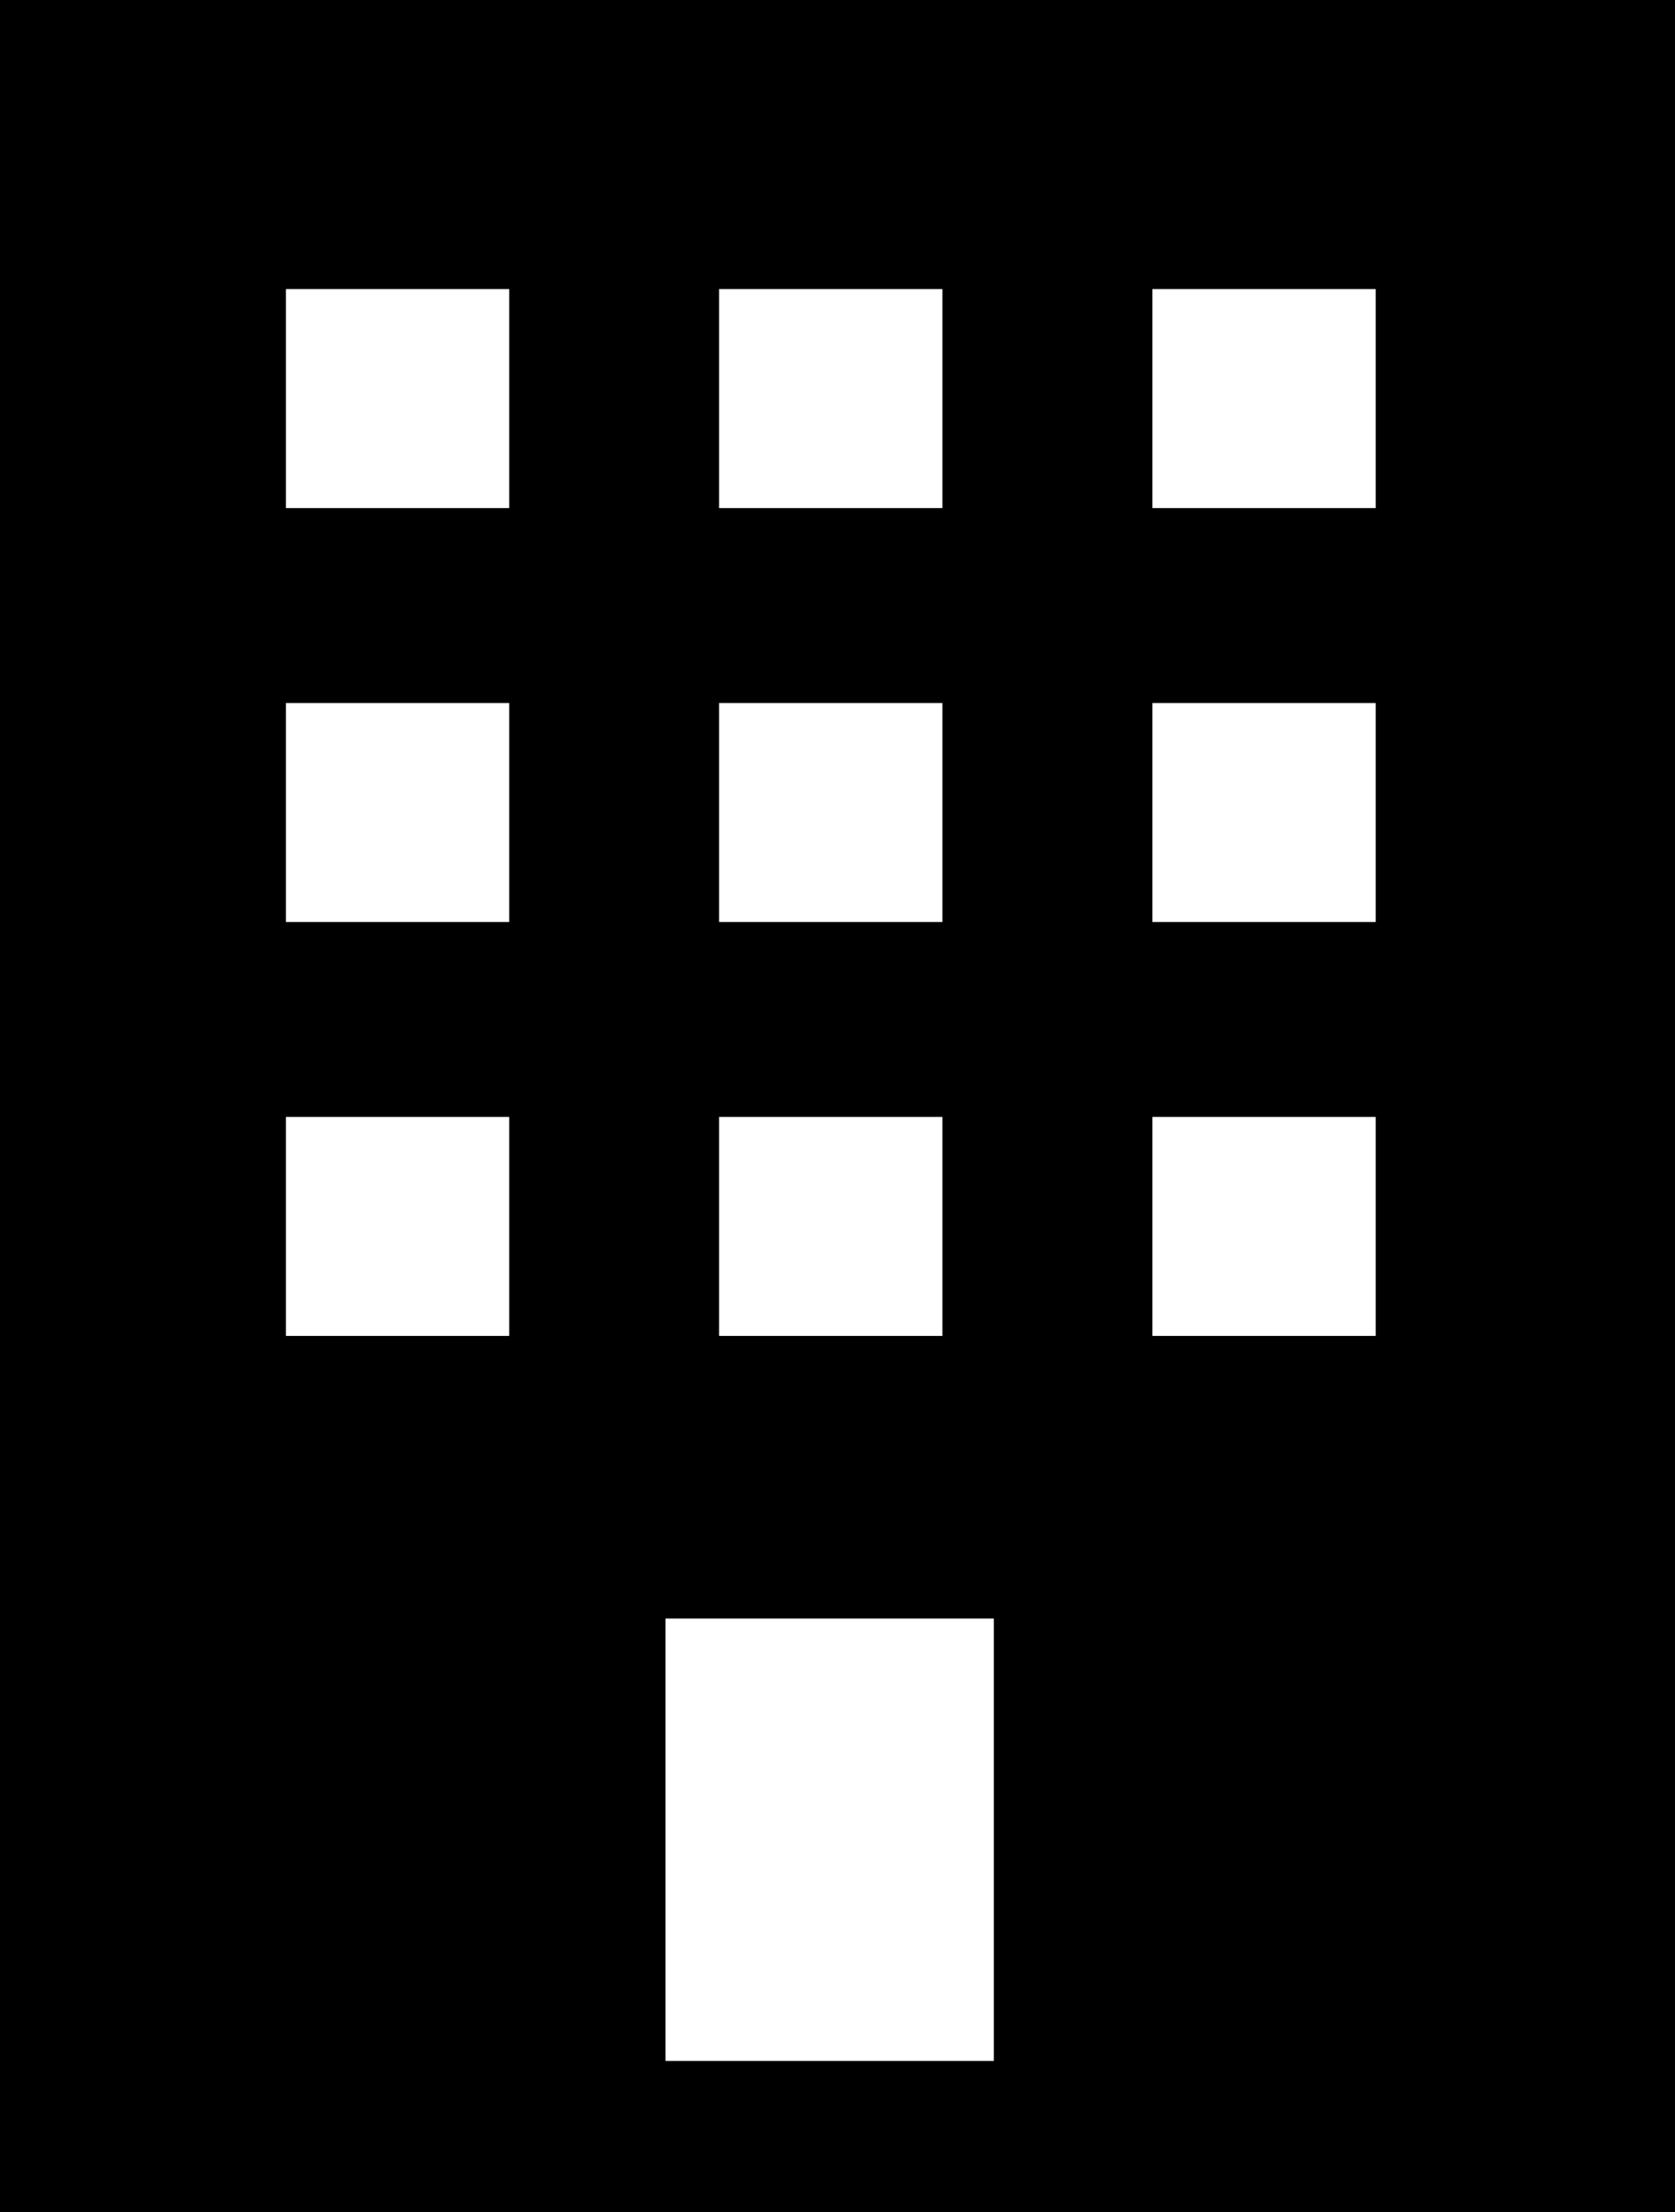 <svg xmlns="http://www.w3.org/2000/svg" viewBox="0 0 25 33"><path fill-rule="evenodd" d="M0 33h25V0H0v33zM17.2 7.58h3.333V4.313H17.2V7.58zm-6.467 0h3.333V4.313h-3.333V7.58zm-6.466 0H7.6V4.313H4.267V7.58zM17.2 13.755h3.333v-3.267H17.2v3.267zm-6.467 0h3.333v-3.267h-3.333v3.267zm-6.466 0H7.6v-3.267H4.267v3.267zM17.2 19.93h3.333v-3.267H17.2v3.267zm-6.467 0h3.333v-3.267h-3.333v3.267zm-6.466 0H7.6v-3.267H4.267v3.267zm5.666 10.816h4.9v-6.6h-4.9v6.6z"/></svg>
